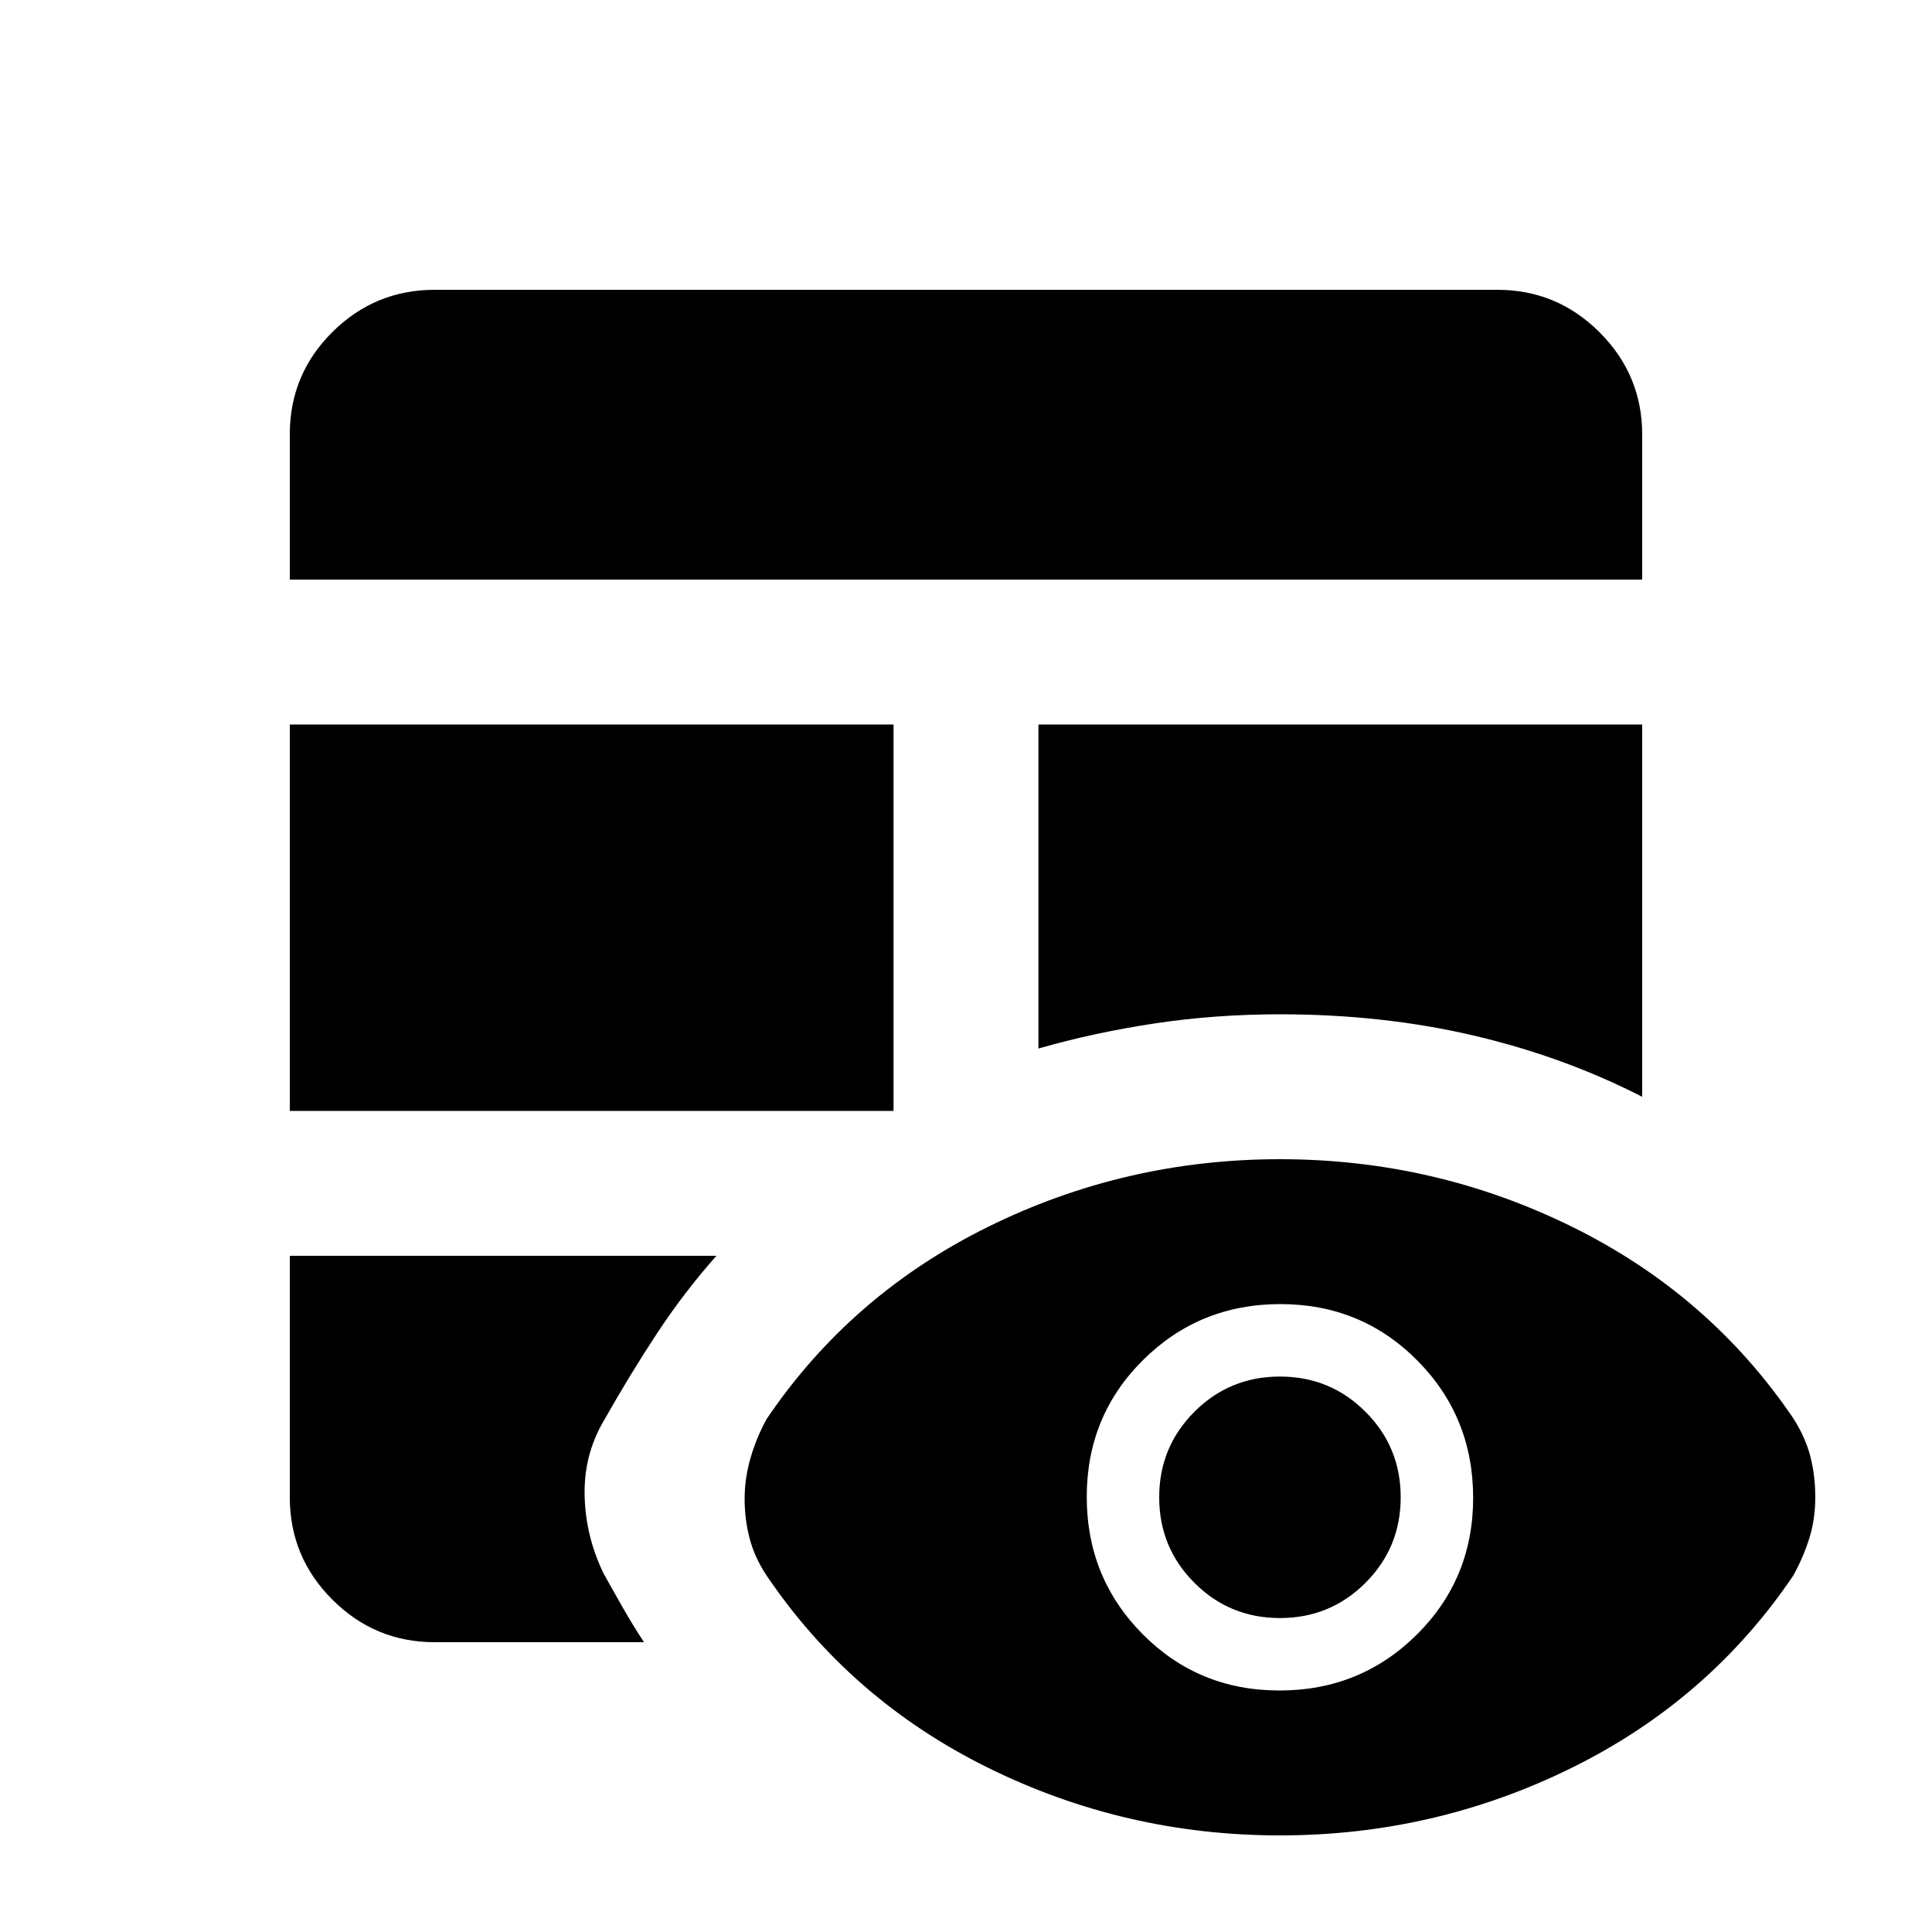 <svg xmlns="http://www.w3.org/2000/svg" height="20" viewBox="0 -960 960 960" width="20"><path d="M144-336h212q-16 18-29.5 38.5T300-254q-10 17-9.5 37.31.5 20.31 9.5 38.69 5 9 9.82 17.43T320-144H216q-29.7 0-50.85-21.15Q144-186.3 144-216v-120Zm0-72v-192h300v192H144Zm372-192h300v185q-39-20-84-30.5T636-456q-32 0-62 4.5T516-439v-161Zm-372-72v-72.21Q144-774 165.15-795T216-816h528q29.7 0 50.85 21.15Q816-773.7 816-744v72H144ZM636-48q-77 0-145.12-33.65Q422.77-115.3 381-177q-6-9-8.5-18.5t-2.5-19.75q0-10.25 3-20.5t8-19.25q41.77-61.7 109.88-95.35Q559-384 636-384t145.13 33.57q68.13 33.57 109.9 95.11Q897-246 899.5-236.5 902-227 902-216t-3 20.5q-3 9.5-8 18.5-41.77 61.7-109.88 95.35Q713-48 636-48Zm-.23-72Q676-120 704-147.77q28-27.78 28-68Q732-256 704.23-284q-27.78-28-68-28Q596-312 568-284.23q-28 27.78-28 68Q540-176 567.77-148q27.78 28 68 28Zm.23-36q-25 0-42.5-17.5T576-216q0-25 17.5-42.5T636-276q25 0 42.5 17.5T696-216q0 25-17.5 42.5T636-156Z"/></svg>